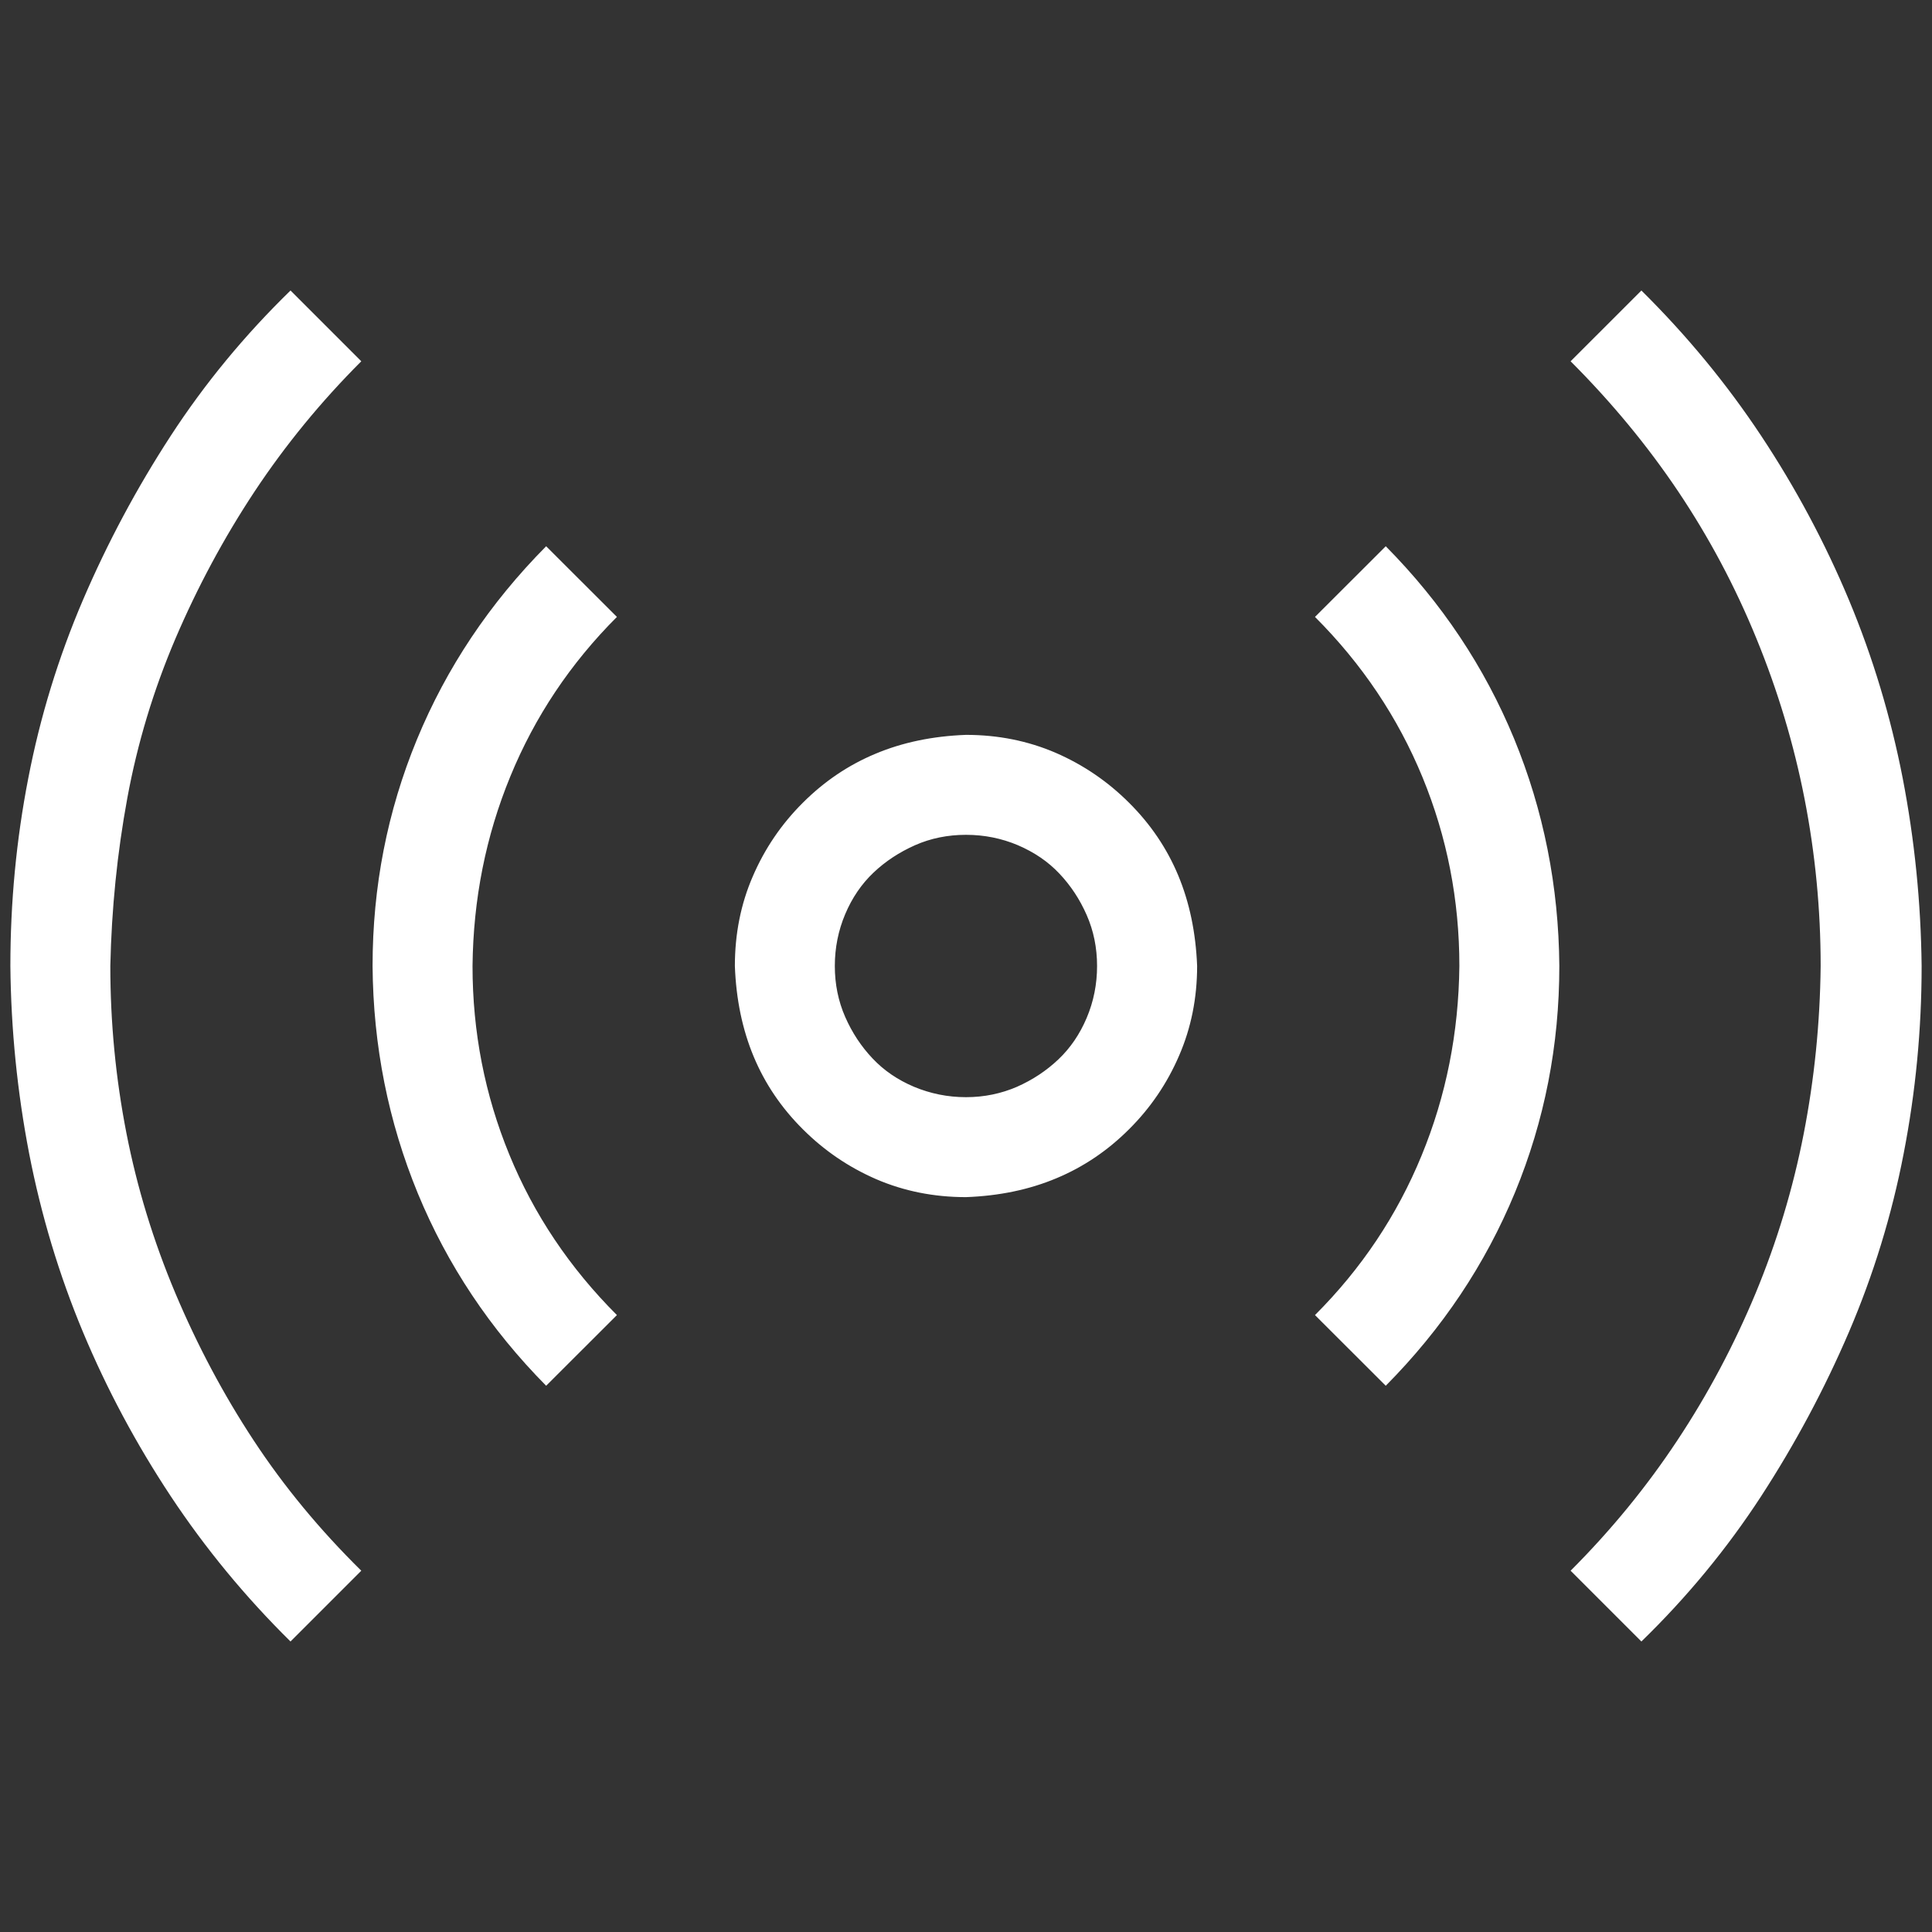 <svg width="19" height="19" viewBox="0 0 19 19" fill="none" xmlns="http://www.w3.org/2000/svg">
<rect x="0" y="0" width="19" height="19" fill="#333333" stroke="none"/>
<path d="M9.5 7.227C9.815 7.227 10.109 7.286 10.381 7.403C10.653 7.521 10.894 7.685 11.104 7.895C11.315 8.105 11.476 8.343 11.587 8.609C11.698 8.875 11.76 9.172 11.773 9.5C11.773 9.815 11.714 10.109 11.596 10.381C11.479 10.653 11.315 10.895 11.104 11.105C10.894 11.315 10.656 11.476 10.39 11.587C10.124 11.699 9.827 11.761 9.5 11.773C9.184 11.773 8.89 11.714 8.618 11.597C8.346 11.479 8.105 11.315 7.895 11.105C7.684 10.895 7.523 10.657 7.412 10.391C7.301 10.125 7.239 9.828 7.227 9.5C7.227 9.185 7.285 8.891 7.403 8.619C7.52 8.347 7.684 8.105 7.895 7.895C8.105 7.685 8.343 7.524 8.609 7.413C8.875 7.301 9.172 7.239 9.5 7.227ZM9.5 10.79C9.679 10.79 9.846 10.755 10.001 10.688C10.155 10.62 10.291 10.53 10.409 10.418C10.526 10.307 10.619 10.171 10.687 10.01C10.755 9.849 10.789 9.679 10.789 9.5C10.789 9.321 10.755 9.154 10.687 8.999C10.619 8.844 10.529 8.708 10.418 8.591C10.307 8.473 10.171 8.381 10.01 8.312C9.849 8.244 9.679 8.21 9.5 8.21C9.32 8.21 9.153 8.244 8.999 8.312C8.844 8.381 8.708 8.47 8.59 8.582C8.473 8.693 8.38 8.829 8.312 8.99C8.244 9.151 8.21 9.321 8.21 9.5C8.21 9.679 8.244 9.846 8.312 10.001C8.38 10.156 8.47 10.292 8.581 10.409C8.692 10.527 8.828 10.62 8.989 10.688C9.15 10.755 9.32 10.79 9.5 10.79ZM16.142 2.857C16.587 3.297 16.98 3.773 17.32 4.286C17.66 4.799 17.948 5.338 18.183 5.9C18.418 6.463 18.594 7.048 18.712 7.654C18.829 8.26 18.891 8.875 18.898 9.5C18.898 10.125 18.839 10.74 18.721 11.346C18.604 11.952 18.424 12.537 18.183 13.1C17.942 13.662 17.654 14.2 17.32 14.714C16.986 15.227 16.594 15.704 16.142 16.143L15.446 15.447C15.842 15.051 16.192 14.624 16.495 14.166C16.798 13.709 17.054 13.226 17.265 12.719C17.475 12.212 17.633 11.69 17.738 11.151C17.843 10.613 17.899 10.063 17.905 9.5C17.905 8.943 17.852 8.396 17.747 7.858C17.642 7.32 17.484 6.794 17.274 6.281C17.064 5.767 16.807 5.285 16.504 4.833C16.201 4.382 15.848 3.955 15.446 3.553L16.142 2.857ZM3.553 3.553C3.157 3.949 2.807 4.376 2.504 4.833C2.201 5.291 1.942 5.774 1.725 6.281C1.509 6.788 1.351 7.311 1.252 7.849C1.153 8.387 1.097 8.937 1.085 9.5C1.085 10.057 1.138 10.604 1.243 11.142C1.348 11.68 1.509 12.206 1.725 12.719C1.942 13.233 2.198 13.715 2.495 14.166C2.792 14.618 3.145 15.045 3.553 15.447L2.857 16.143C2.412 15.704 2.019 15.227 1.679 14.714C1.339 14.2 1.051 13.662 0.816 13.1C0.581 12.537 0.405 11.952 0.287 11.346C0.17 10.74 0.108 10.125 0.102 9.5C0.102 8.875 0.16 8.26 0.278 7.654C0.395 7.048 0.575 6.463 0.816 5.9C1.057 5.338 1.345 4.799 1.679 4.286C2.013 3.773 2.405 3.297 2.857 2.857L3.553 3.553ZM13.628 5.372C14.178 5.928 14.599 6.559 14.89 7.264C15.18 7.969 15.329 8.715 15.335 9.5C15.335 10.279 15.19 11.021 14.899 11.727C14.608 12.432 14.185 13.066 13.628 13.628L12.932 12.933C13.39 12.475 13.739 11.952 13.98 11.365C14.222 10.777 14.345 10.156 14.352 9.5C14.352 8.851 14.231 8.232 13.99 7.645C13.748 7.057 13.396 6.531 12.932 6.067L13.628 5.372ZM6.067 6.067C5.609 6.525 5.26 7.048 5.019 7.635C4.777 8.223 4.654 8.844 4.647 9.5C4.647 10.149 4.768 10.768 5.009 11.355C5.25 11.943 5.603 12.469 6.067 12.933L5.371 13.628C4.821 13.072 4.4 12.441 4.109 11.736C3.819 11.031 3.67 10.286 3.664 9.5C3.664 8.721 3.809 7.979 4.1 7.273C4.391 6.568 4.814 5.934 5.371 5.372L6.067 6.067Z" fill="white"/>
</svg>
